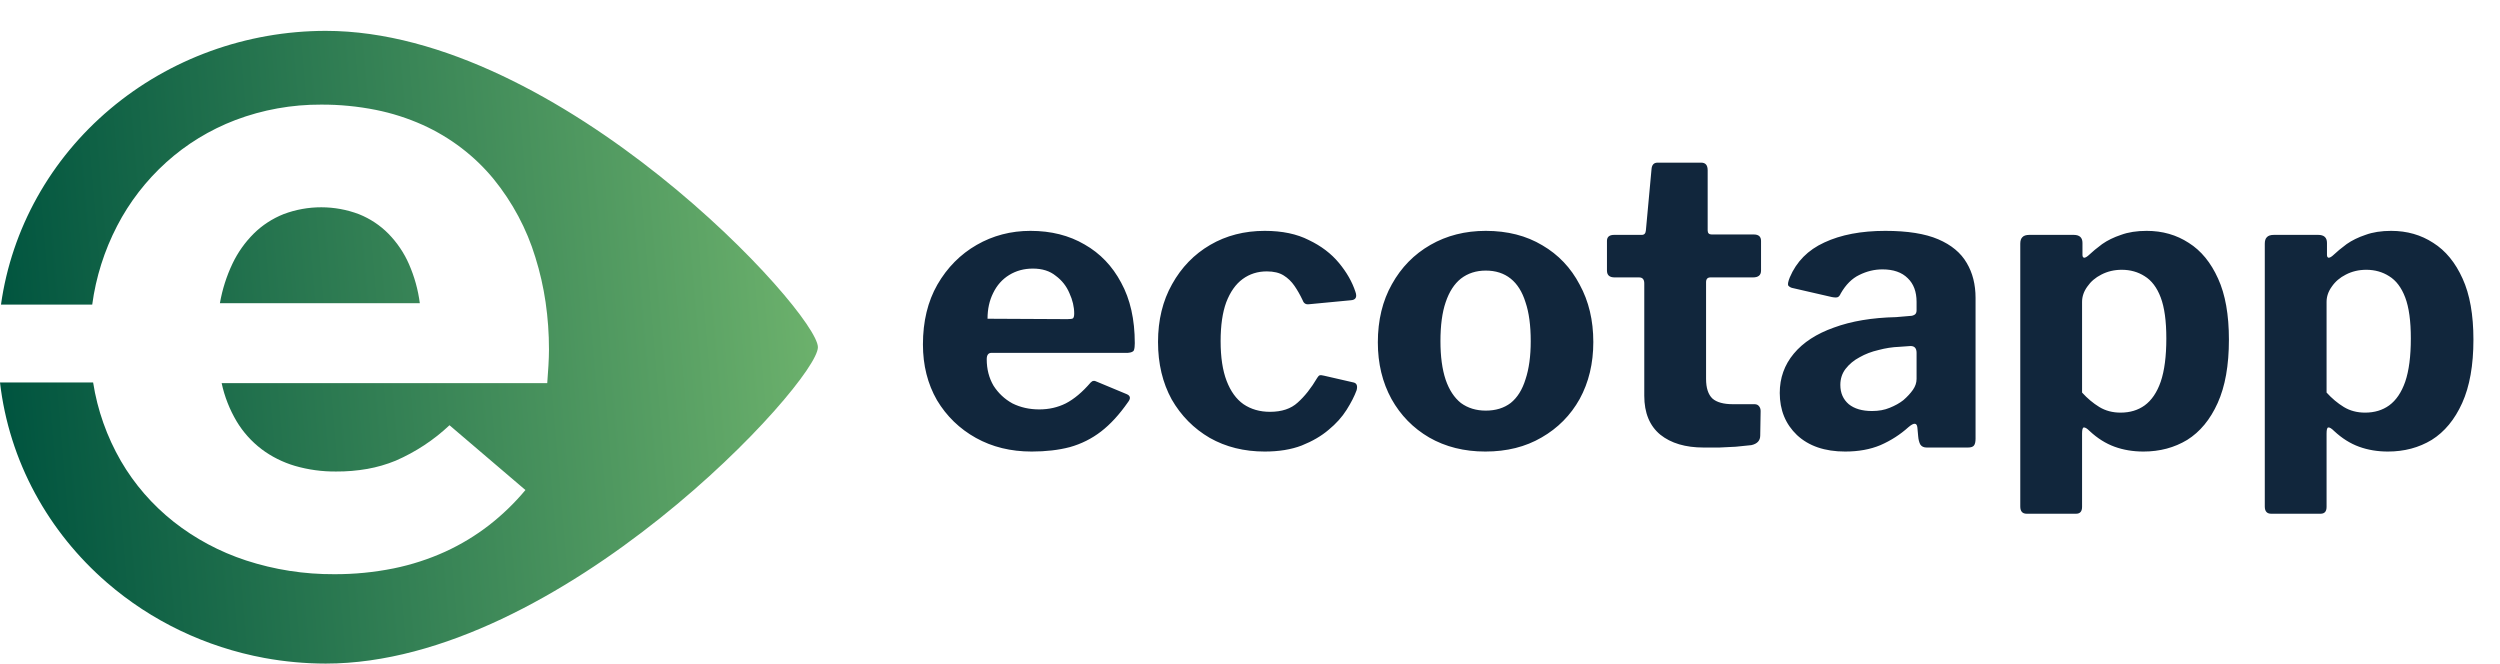 <svg width="162" height="43" viewBox="0 0 162 43" fill="none" xmlns="http://www.w3.org/2000/svg">
<path d="M63.94 23.28C63.94 23.921 64.087 24.493 64.382 24.996C64.694 25.481 65.101 25.863 65.604 26.14C66.124 26.4 66.705 26.53 67.346 26.53C67.97 26.53 68.542 26.4 69.062 26.14C69.599 25.863 70.137 25.412 70.674 24.788C70.743 24.719 70.804 24.684 70.856 24.684C70.908 24.667 71.003 24.693 71.142 24.762L73.014 25.542C73.257 25.646 73.283 25.819 73.092 26.062C72.537 26.859 71.957 27.492 71.35 27.96C70.743 28.428 70.067 28.766 69.322 28.974C68.594 29.165 67.771 29.26 66.852 29.26C65.5 29.26 64.295 28.965 63.238 28.376C62.181 27.787 61.34 26.972 60.716 25.932C60.109 24.875 59.806 23.67 59.806 22.318C59.806 20.827 60.118 19.536 60.742 18.444C61.383 17.335 62.233 16.477 63.29 15.87C64.347 15.263 65.509 14.96 66.774 14.96C68.109 14.96 69.279 15.255 70.284 15.844C71.289 16.416 72.078 17.239 72.65 18.314C73.239 19.389 73.534 20.697 73.534 22.24C73.534 22.431 73.517 22.578 73.482 22.682C73.447 22.786 73.317 22.847 73.092 22.864H64.252C64.148 22.864 64.07 22.899 64.018 22.968C63.966 23.037 63.94 23.141 63.94 23.28ZM69.166 20.68C69.357 20.68 69.478 20.663 69.53 20.628C69.582 20.576 69.608 20.472 69.608 20.316C69.608 19.883 69.504 19.441 69.296 18.99C69.105 18.539 68.811 18.167 68.412 17.872C68.031 17.56 67.537 17.404 66.93 17.404C66.358 17.404 65.847 17.543 65.396 17.82C64.945 18.097 64.599 18.487 64.356 18.99C64.113 19.475 63.992 20.03 63.992 20.654L69.166 20.68ZM81.956 14.96C83.083 14.96 84.036 15.159 84.816 15.558C85.614 15.939 86.264 16.433 86.766 17.04C87.269 17.647 87.624 18.271 87.832 18.912C87.954 19.259 87.85 19.441 87.52 19.458L84.79 19.718C84.6 19.735 84.47 19.64 84.4 19.432C84.244 19.103 84.071 18.799 83.88 18.522C83.69 18.245 83.456 18.019 83.178 17.846C82.901 17.673 82.537 17.586 82.086 17.586C81.497 17.586 80.977 17.751 80.526 18.08C80.076 18.409 79.72 18.912 79.46 19.588C79.218 20.247 79.096 21.087 79.096 22.11C79.096 23.15 79.226 24.008 79.486 24.684C79.746 25.36 80.11 25.863 80.578 26.192C81.064 26.521 81.636 26.686 82.294 26.686C83.057 26.686 83.655 26.487 84.088 26.088C84.539 25.689 84.964 25.152 85.362 24.476C85.414 24.389 85.466 24.337 85.518 24.32C85.57 24.303 85.666 24.311 85.804 24.346L87.728 24.788C87.919 24.84 87.98 25.005 87.91 25.282C87.772 25.663 87.555 26.088 87.26 26.556C86.966 27.024 86.576 27.457 86.09 27.856C85.622 28.255 85.042 28.593 84.348 28.87C83.672 29.13 82.875 29.26 81.956 29.26C80.622 29.26 79.434 28.965 78.394 28.376C77.354 27.769 76.531 26.937 75.924 25.88C75.335 24.805 75.04 23.566 75.04 22.162C75.04 20.741 75.344 19.493 75.95 18.418C76.557 17.326 77.38 16.477 78.42 15.87C79.46 15.263 80.639 14.96 81.956 14.96ZM96.252 29.26C94.883 29.26 93.67 28.957 92.612 28.35C91.573 27.743 90.758 26.911 90.168 25.854C89.579 24.779 89.284 23.557 89.284 22.188C89.284 20.749 89.588 19.493 90.195 18.418C90.801 17.326 91.633 16.477 92.691 15.87C93.748 15.263 94.944 14.96 96.278 14.96C97.683 14.96 98.904 15.272 99.945 15.896C100.985 16.503 101.791 17.352 102.363 18.444C102.952 19.519 103.247 20.758 103.247 22.162C103.247 23.549 102.952 24.779 102.363 25.854C101.773 26.911 100.95 27.743 99.892 28.35C98.853 28.957 97.639 29.26 96.252 29.26ZM96.278 26.608C96.92 26.608 97.457 26.443 97.891 26.114C98.324 25.767 98.644 25.256 98.853 24.58C99.078 23.904 99.191 23.081 99.191 22.11C99.191 21.087 99.078 20.247 98.853 19.588C98.644 18.912 98.324 18.401 97.891 18.054C97.457 17.707 96.92 17.534 96.278 17.534C95.654 17.534 95.117 17.707 94.666 18.054C94.233 18.401 93.904 18.912 93.678 19.588C93.453 20.247 93.341 21.087 93.341 22.11C93.341 23.098 93.453 23.93 93.678 24.606C93.904 25.265 94.233 25.767 94.666 26.114C95.117 26.443 95.654 26.608 96.278 26.608ZM110.839 17.976C110.649 17.976 110.553 18.08 110.553 18.288V24.554C110.553 25.143 110.692 25.568 110.969 25.828C111.247 26.071 111.689 26.192 112.295 26.192H113.699C113.821 26.192 113.916 26.235 113.985 26.322C114.055 26.409 114.089 26.513 114.089 26.634L114.063 28.22C114.063 28.549 113.873 28.757 113.491 28.844C113.179 28.879 112.841 28.913 112.477 28.948C112.131 28.965 111.775 28.983 111.411 29C111.065 29 110.727 29 110.397 29C109.219 29 108.283 28.723 107.589 28.168C106.896 27.596 106.549 26.755 106.549 25.646V18.366C106.549 18.106 106.437 17.976 106.211 17.976H104.625C104.296 17.976 104.131 17.829 104.131 17.534V15.61C104.131 15.35 104.287 15.22 104.599 15.22H106.393C106.549 15.22 106.636 15.125 106.653 14.934L107.017 10.982C107.035 10.687 107.165 10.54 107.407 10.54H110.241C110.519 10.54 110.657 10.705 110.657 11.034V14.934C110.657 15.107 110.744 15.194 110.917 15.194H113.647C113.959 15.194 114.115 15.333 114.115 15.61V17.534C114.115 17.829 113.942 17.976 113.595 17.976H110.839ZM123.674 27.674C123.137 28.159 122.53 28.549 121.854 28.844C121.195 29.121 120.433 29.26 119.566 29.26C118.249 29.26 117.209 28.905 116.446 28.194C115.701 27.483 115.328 26.573 115.328 25.464C115.328 24.493 115.631 23.644 116.238 22.916C116.845 22.188 117.711 21.625 118.838 21.226C119.965 20.81 121.308 20.585 122.868 20.55L123.778 20.472C123.882 20.472 123.977 20.446 124.064 20.394C124.151 20.342 124.194 20.247 124.194 20.108V19.562C124.194 18.903 124.003 18.392 123.622 18.028C123.241 17.647 122.695 17.456 121.984 17.456C121.464 17.456 120.961 17.577 120.476 17.82C120.008 18.045 119.609 18.444 119.28 19.016C119.228 19.137 119.167 19.215 119.098 19.25C119.029 19.285 118.899 19.285 118.708 19.25L116.108 18.652C116.004 18.617 115.926 18.565 115.874 18.496C115.839 18.409 115.874 18.236 115.978 17.976C116.411 16.953 117.157 16.199 118.214 15.714C119.289 15.211 120.606 14.96 122.166 14.96C123.605 14.96 124.749 15.142 125.598 15.506C126.447 15.87 127.063 16.381 127.444 17.04C127.825 17.681 128.016 18.435 128.016 19.302V28.428C128.016 28.636 127.981 28.783 127.912 28.87C127.843 28.957 127.713 29 127.522 29H124.844C124.653 29 124.515 28.931 124.428 28.792C124.359 28.653 124.315 28.48 124.298 28.272L124.246 27.7C124.211 27.388 124.021 27.379 123.674 27.674ZM124.194 22.864C124.194 22.569 124.064 22.422 123.804 22.422L123.076 22.474C122.625 22.491 122.175 22.561 121.724 22.682C121.273 22.786 120.866 22.942 120.502 23.15C120.138 23.341 119.835 23.592 119.592 23.904C119.367 24.199 119.254 24.545 119.254 24.944C119.254 25.464 119.436 25.88 119.8 26.192C120.164 26.487 120.667 26.634 121.308 26.634C121.741 26.634 122.123 26.565 122.452 26.426C122.799 26.287 123.093 26.123 123.336 25.932C123.596 25.707 123.804 25.481 123.96 25.256C124.116 25.031 124.194 24.797 124.194 24.554V22.864ZM134.372 15.22C134.754 15.22 134.944 15.393 134.944 15.74V16.52C134.944 16.624 134.979 16.685 135.048 16.702C135.118 16.702 135.204 16.659 135.308 16.572C135.586 16.312 135.889 16.061 136.218 15.818C136.565 15.575 136.972 15.376 137.44 15.22C137.908 15.047 138.463 14.96 139.104 14.96C140.127 14.96 141.037 15.22 141.834 15.74C142.632 16.243 143.264 17.014 143.732 18.054C144.2 19.077 144.434 20.394 144.434 22.006C144.434 23.67 144.192 25.039 143.706 26.114C143.221 27.189 142.562 27.986 141.73 28.506C140.898 29.009 139.954 29.26 138.896 29.26C138.22 29.26 137.596 29.156 137.024 28.948C136.452 28.74 135.915 28.402 135.412 27.934C135.239 27.761 135.109 27.683 135.022 27.7C134.953 27.717 134.918 27.847 134.918 28.09V32.848C134.918 33.143 134.788 33.29 134.528 33.29H131.33C131.053 33.29 130.914 33.134 130.914 32.822V15.792C130.914 15.601 130.958 15.463 131.044 15.376C131.131 15.272 131.287 15.22 131.512 15.22H134.372ZM134.918 25.438C135.265 25.819 135.638 26.131 136.036 26.374C136.435 26.617 136.894 26.738 137.414 26.738C138.021 26.738 138.541 26.582 138.974 26.27C139.425 25.941 139.772 25.429 140.014 24.736C140.257 24.025 140.378 23.089 140.378 21.928C140.378 20.801 140.257 19.917 140.014 19.276C139.772 18.635 139.425 18.175 138.974 17.898C138.541 17.621 138.047 17.482 137.492 17.482C137.007 17.482 136.565 17.586 136.166 17.794C135.785 17.985 135.482 18.245 135.256 18.574C135.031 18.886 134.918 19.215 134.918 19.562V25.438ZM150.216 15.22C150.597 15.22 150.788 15.393 150.788 15.74V16.52C150.788 16.624 150.823 16.685 150.892 16.702C150.961 16.702 151.048 16.659 151.152 16.572C151.429 16.312 151.733 16.061 152.062 15.818C152.409 15.575 152.816 15.376 153.284 15.22C153.752 15.047 154.307 14.96 154.948 14.96C155.971 14.96 156.881 15.22 157.678 15.74C158.475 16.243 159.108 17.014 159.576 18.054C160.044 19.077 160.278 20.394 160.278 22.006C160.278 23.67 160.035 25.039 159.55 26.114C159.065 27.189 158.406 27.986 157.574 28.506C156.742 29.009 155.797 29.26 154.74 29.26C154.064 29.26 153.44 29.156 152.868 28.948C152.296 28.74 151.759 28.402 151.256 27.934C151.083 27.761 150.953 27.683 150.866 27.7C150.797 27.717 150.762 27.847 150.762 28.09V32.848C150.762 33.143 150.632 33.29 150.372 33.29H147.174C146.897 33.29 146.758 33.134 146.758 32.822V15.792C146.758 15.601 146.801 15.463 146.888 15.376C146.975 15.272 147.131 15.22 147.356 15.22H150.216ZM150.762 25.438C151.109 25.819 151.481 26.131 151.88 26.374C152.279 26.617 152.738 26.738 153.258 26.738C153.865 26.738 154.385 26.582 154.818 26.27C155.269 25.941 155.615 25.429 155.858 24.736C156.101 24.025 156.222 23.089 156.222 21.928C156.222 20.801 156.101 19.917 155.858 19.276C155.615 18.635 155.269 18.175 154.818 17.898C154.385 17.621 153.891 17.482 153.336 17.482C152.851 17.482 152.409 17.586 152.01 17.794C151.629 17.985 151.325 18.245 151.1 18.574C150.875 18.886 150.762 19.215 150.762 19.562V25.438Z" fill="#11263C"/>
<path d="M21.106 43C19.771 42.998 18.439 42.876 17.128 42.635C13.33 41.932 9.802 40.243 6.926 37.75C5.03 36.108 3.454 34.152 2.274 31.974C1.06 29.734 0.29 27.295 0 24.782H6.034C6.313 26.571 6.923 28.296 7.836 29.876C8.708 31.375 9.861 32.705 11.237 33.797C12.636 34.903 14.231 35.756 15.944 36.317C17.785 36.918 19.717 37.219 21.66 37.208C22.955 37.213 24.246 37.087 25.513 36.831C26.665 36.596 27.785 36.233 28.851 35.749C29.864 35.286 30.817 34.71 31.691 34.033C32.559 33.357 33.349 32.593 34.048 31.754L29.127 27.555C28.114 28.512 26.933 29.29 25.64 29.852C25.05 30.094 24.435 30.273 23.805 30.385C23.134 30.502 22.454 30.559 21.773 30.554C20.872 30.562 19.975 30.439 19.112 30.189C18.326 29.957 17.591 29.589 16.944 29.102C16.297 28.607 15.752 27.999 15.338 27.31C14.879 26.538 14.55 25.7 14.363 24.828H35.461C35.517 24.078 35.574 23.302 35.574 22.648C35.575 21.623 35.502 20.6 35.355 19.585C35.212 18.599 34.99 17.624 34.691 16.671C34.131 14.833 33.215 13.114 31.99 11.605C30.76 10.107 29.185 8.904 27.39 8.093C26.419 7.658 25.4 7.331 24.352 7.121C23.187 6.889 22 6.774 20.811 6.779C18.909 6.77 17.023 7.109 15.253 7.779C13.591 8.414 12.068 9.346 10.764 10.525C9.462 11.704 8.387 13.096 7.59 14.637C6.76 16.238 6.214 17.962 5.976 19.737H0.064C0.754 14.828 3.266 10.325 7.135 7.064C11.004 3.803 15.967 2.004 21.106 2C36.304 2 53 20.253 53 22.5C53 24.747 36.304 43 21.106 43ZM27.203 19.648H14.25C14.403 18.765 14.676 17.904 15.062 17.09C15.406 16.365 15.875 15.702 16.451 15.129C16.999 14.589 17.656 14.162 18.38 13.874C19.952 13.282 21.698 13.285 23.267 13.882C23.988 14.172 24.638 14.604 25.175 15.15C25.734 15.723 26.183 16.388 26.5 17.113C26.855 17.923 27.092 18.776 27.204 19.648H27.203Z" fill="url(#paint0_linear_1_122)"/>
<defs>
<linearGradient id="paint0_linear_1_122" x1="53" y1="22.5" x2="0.154" y2="27.009" gradientUnits="userSpaceOnUse">
<stop stop-color="#6CB16C"/>
<stop offset="1" stop-color="#00543F"/>
</linearGradient>
</defs>
</svg>
